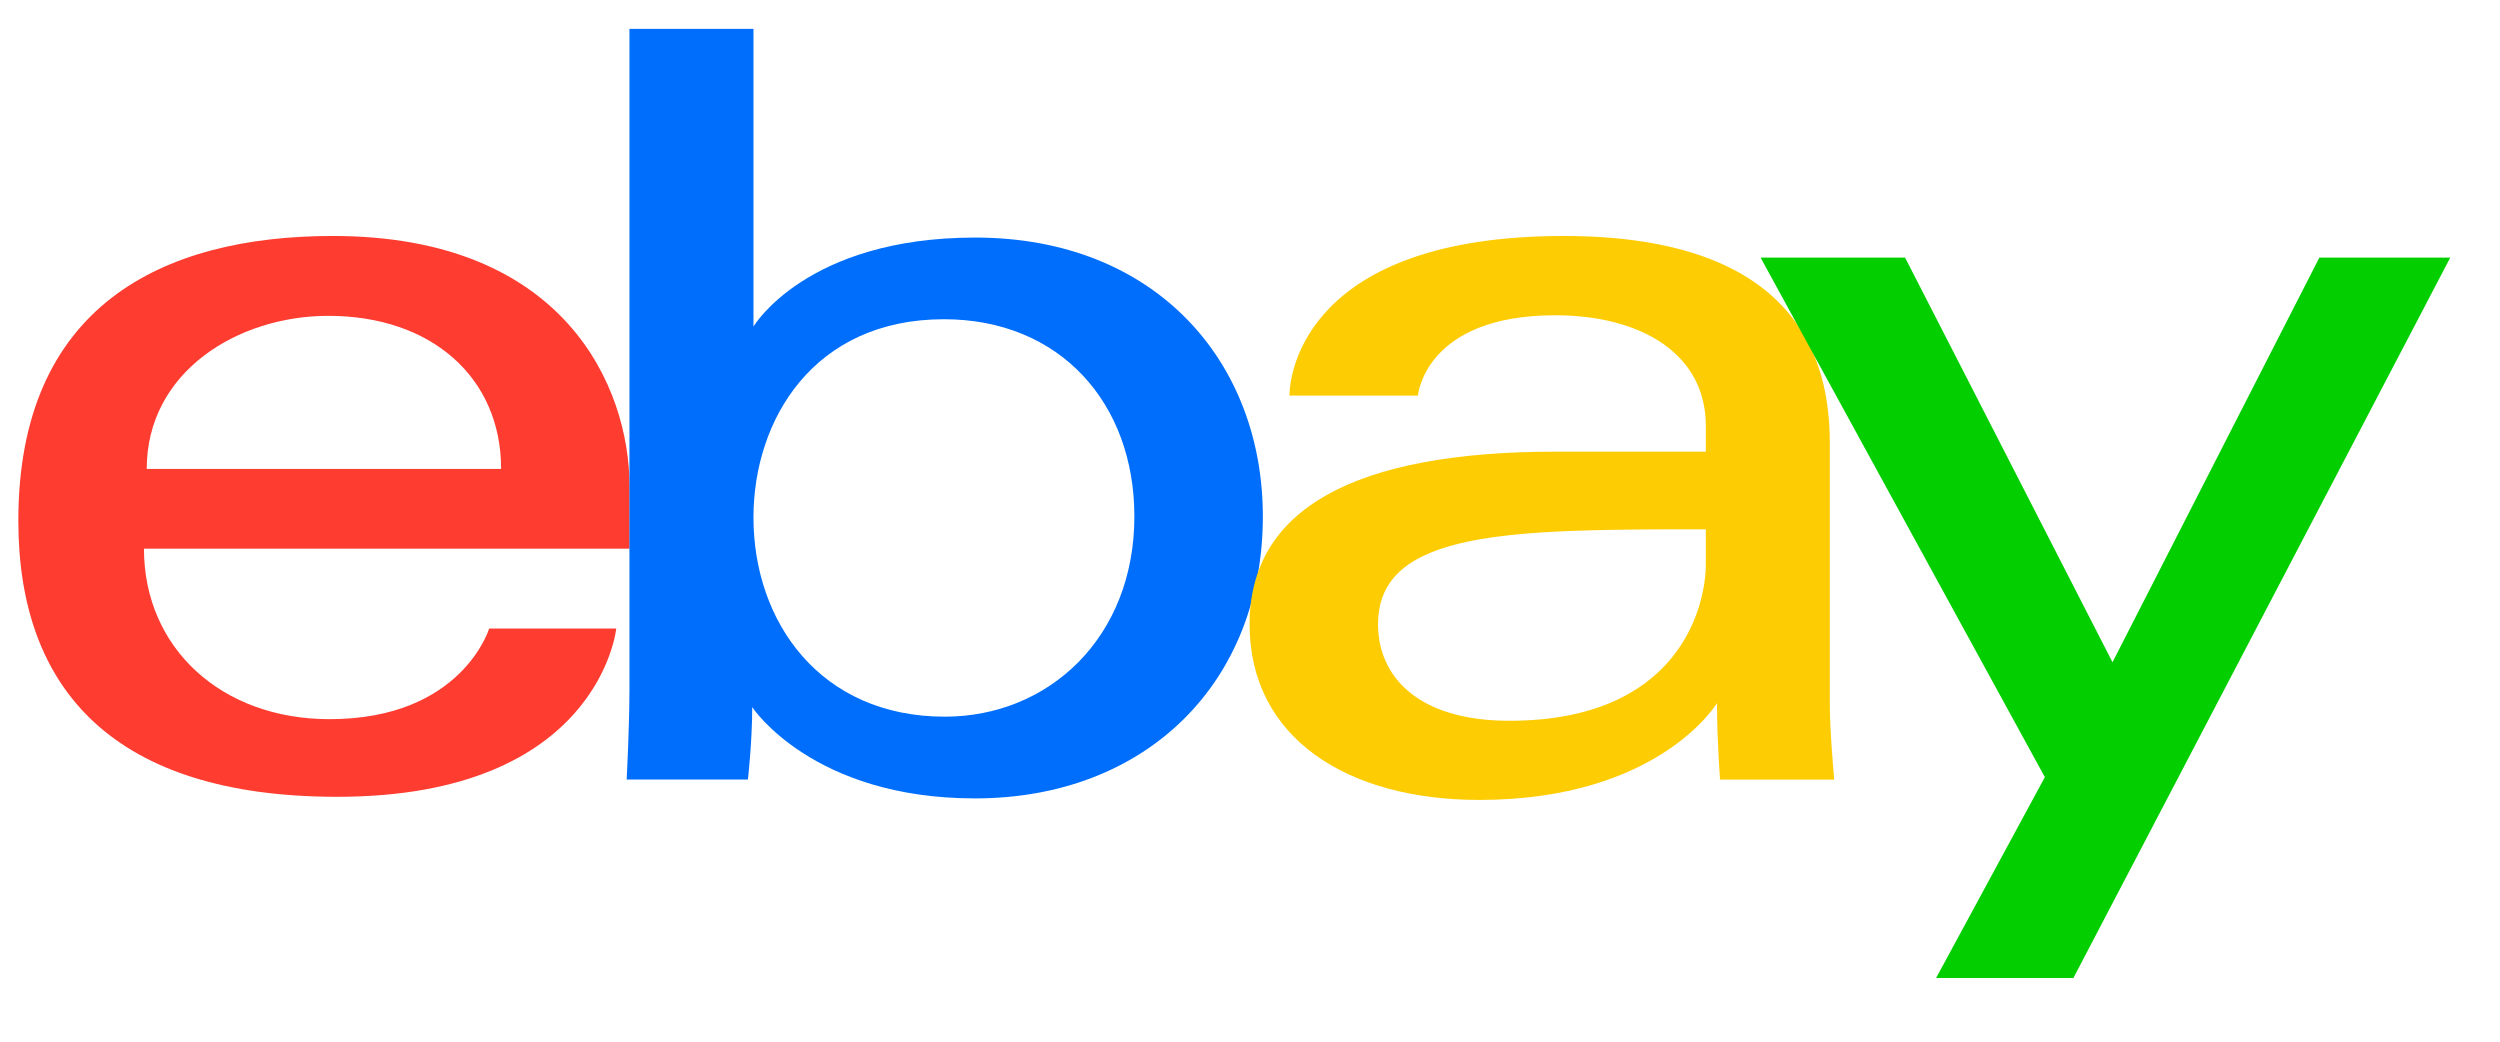 <svg width="36" height="15" viewBox="0 0 36 15" fill="none" xmlns="http://www.w3.org/2000/svg">
<path d="M4.792 3.398C2.322 3.398 0.264 4.419 0.264 7.498C0.264 9.938 1.648 11.474 4.856 11.474C8.632 11.474 8.874 9.051 8.874 9.051H7.044C7.044 9.051 6.652 10.356 4.744 10.356C3.19 10.356 2.073 9.333 2.073 7.901H9.065V7.001C9.065 5.584 8.141 3.398 4.792 3.398ZM4.728 4.548C6.207 4.548 7.216 5.43 7.216 6.753H2.113C2.113 5.349 3.43 4.548 4.728 4.548Z" fill="#FE3C30"/>
<path d="M9.064 0.416V9.927C9.064 10.467 9.024 11.225 9.024 11.225H10.77C10.77 11.225 10.832 10.68 10.832 10.183C10.832 10.183 11.694 11.497 14.039 11.497C16.508 11.497 18.185 9.827 18.185 7.436C18.185 5.211 16.644 3.421 14.043 3.421C11.607 3.421 10.85 4.702 10.85 4.702V0.416H9.064ZM13.592 4.597C15.269 4.597 16.335 5.809 16.335 7.436C16.335 9.179 15.104 10.32 13.604 10.32C11.815 10.32 10.85 8.959 10.85 7.451C10.85 6.045 11.716 4.597 13.592 4.597Z" fill="#006EFC"/>
<path d="M22.523 3.398C18.806 3.398 18.568 5.38 18.568 5.697H20.418C20.418 5.697 20.515 4.54 22.395 4.54C23.617 4.54 24.564 5.085 24.564 6.132V6.504H22.395C19.516 6.504 17.994 7.325 17.994 8.989C17.994 10.627 19.4 11.519 21.301 11.519C23.891 11.519 24.725 10.125 24.725 10.125C24.725 10.679 24.769 11.226 24.769 11.226H26.413C26.413 11.226 26.349 10.548 26.349 10.115V6.37C26.349 3.915 24.316 3.398 22.523 3.398ZM24.564 7.622V8.119C24.564 8.768 24.153 10.379 21.735 10.379C20.411 10.379 19.844 9.736 19.844 8.989C19.844 7.631 21.755 7.622 24.564 7.622Z" fill="#FECC02"/>
<path d="M25.352 3.709H27.433L30.42 9.536L33.399 3.709H35.284L29.857 14.083H27.88L29.446 11.191L25.352 3.709Z" fill="#03CF00"/>
</svg>
